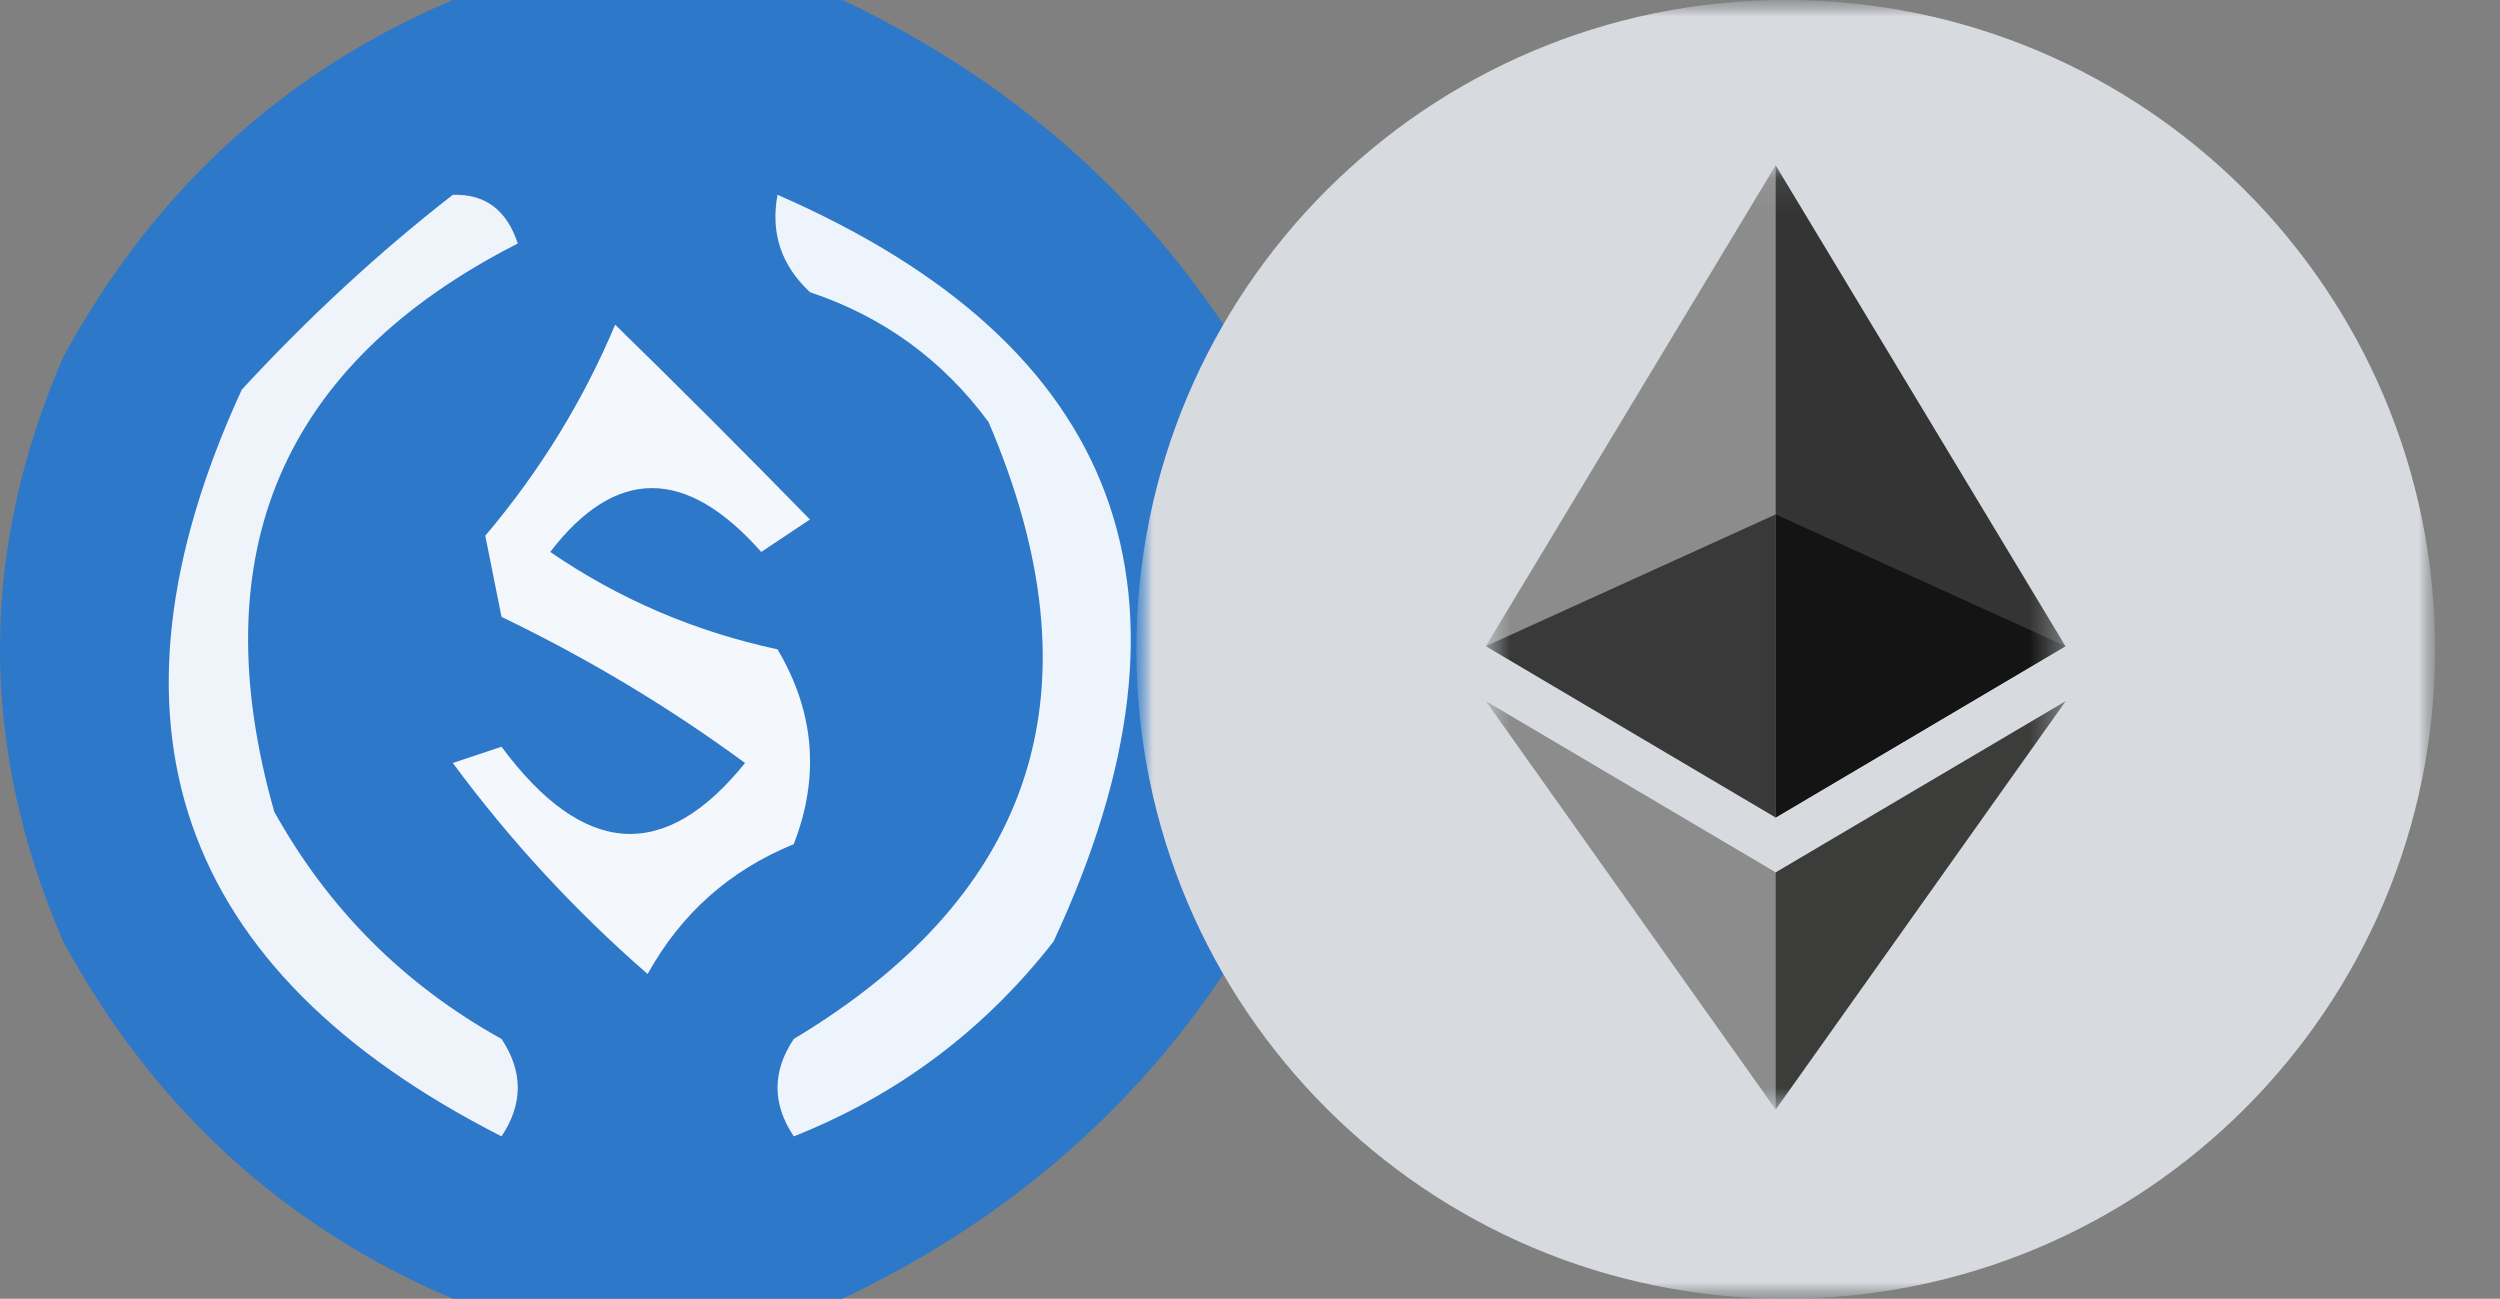 <svg width="77" height="40" viewBox="0 0 77 40" fill="none" xmlns="http://www.w3.org/2000/svg">
<rect x="0" y="0" width="77" height="40" fill="#808080" stroke="none"/>
<path opacity="0.98" fill-rule="evenodd" clip-rule="evenodd" d="M13.947 0C17.947 0 21.947 0 25.947 0C32.28 3 36.947 7.667 39.947 14C39.947 18 39.947 22 39.947 26C36.947 32.333 32.28 37 25.947 40C21.947 40 17.947 40 13.947 40C8.721 37.778 4.721 34.111 1.947 29C-0.649 22.984 -0.649 16.984 1.947 11C4.721 5.889 8.721 2.222 13.947 0Z" fill="#2B77CA"/>
<path fill-rule="evenodd" clip-rule="evenodd" d="M13.947 6C14.945 5.97 15.611 6.47 15.947 7.5C8.685 11.2 6.185 17.034 8.447 25C10.114 28 12.447 30.333 15.447 32C16.114 33 16.114 34 15.447 35C5.412 29.894 2.746 22.227 7.447 12C9.51 9.766 11.677 7.766 13.947 6Z" fill="#EFF4FB"/>
<path fill-rule="evenodd" clip-rule="evenodd" d="M23.948 6C34.594 10.645 37.427 18.311 32.448 29C30.318 31.73 27.651 33.73 24.448 35C23.781 34 23.781 33 24.448 32C31.945 27.503 33.945 21.17 30.448 13C29.035 11.086 27.201 9.753 24.948 9C24.062 8.175 23.729 7.175 23.948 6Z" fill="#EEF4FB"/>
<path fill-rule="evenodd" clip-rule="evenodd" d="M18.947 10C20.913 11.92 22.913 13.92 24.947 16C24.447 16.333 23.947 16.667 23.447 17C21.127 14.378 18.96 14.378 16.947 17C19.058 18.449 21.391 19.449 23.947 20C25.088 21.921 25.255 23.921 24.447 26C22.476 26.805 20.976 28.139 19.947 30C17.706 28.048 15.706 25.882 13.947 23.5C14.447 23.333 14.947 23.167 15.447 23C17.973 26.405 20.473 26.572 22.947 23.5C20.609 21.782 18.109 20.282 15.447 19C15.281 18.167 15.114 17.333 14.947 16.5C16.628 14.511 17.962 12.344 18.947 10Z" fill="#F4F7FC"/>
<mask id="mask0_613_14442" style="mask-type:luminance" maskUnits="userSpaceOnUse" x="35" y="0" width="40" height="40">
<path d="M75 0H35V40H75V0Z" fill="white"/>
</mask>
<g mask="url(#mask0_613_14442)">
<mask id="mask1_613_14442" style="mask-type:luminance" maskUnits="userSpaceOnUse" x="35" y="0" width="40" height="40">
<path d="M75 0H35V40H75V0Z" fill="white"/>
</mask>
<g mask="url(#mask1_613_14442)">
<path d="M55 40C66.046 40 75 31.046 75 20C75 8.954 66.046 0 55 0C43.954 0 35 8.954 35 20C35 31.046 43.954 40 55 40Z" fill="#D7DADF"/>
<mask id="mask2_613_14442" style="mask-type:luminance" maskUnits="userSpaceOnUse" x="45" y="5" width="19" height="30">
<path d="M63.623 5.09H45.764V34.181H63.623V5.09Z" fill="white"/>
</mask>
<g mask="url(#mask2_613_14442)">
<path d="M54.689 5.09L54.494 5.753V24.984L54.689 25.178L63.616 19.902L54.689 5.09Z" fill="#343434"/>
<path d="M54.691 5.09L45.764 19.902L54.691 25.178V15.844V5.09Z" fill="#8C8C8C"/>
<path d="M54.692 26.868L54.582 27.002V33.852L54.692 34.173L63.624 21.594L54.692 26.868Z" fill="#3C3C3B"/>
<path d="M54.691 34.173V26.868L45.764 21.594L54.691 34.173Z" fill="#8C8C8C"/>
<path d="M54.691 25.178L63.618 19.901L54.691 15.844V25.178Z" fill="#141414"/>
<path d="M45.764 19.901L54.691 25.178V15.844L45.764 19.901Z" fill="#393939"/>
</g>
</g>
</g>
</svg>
